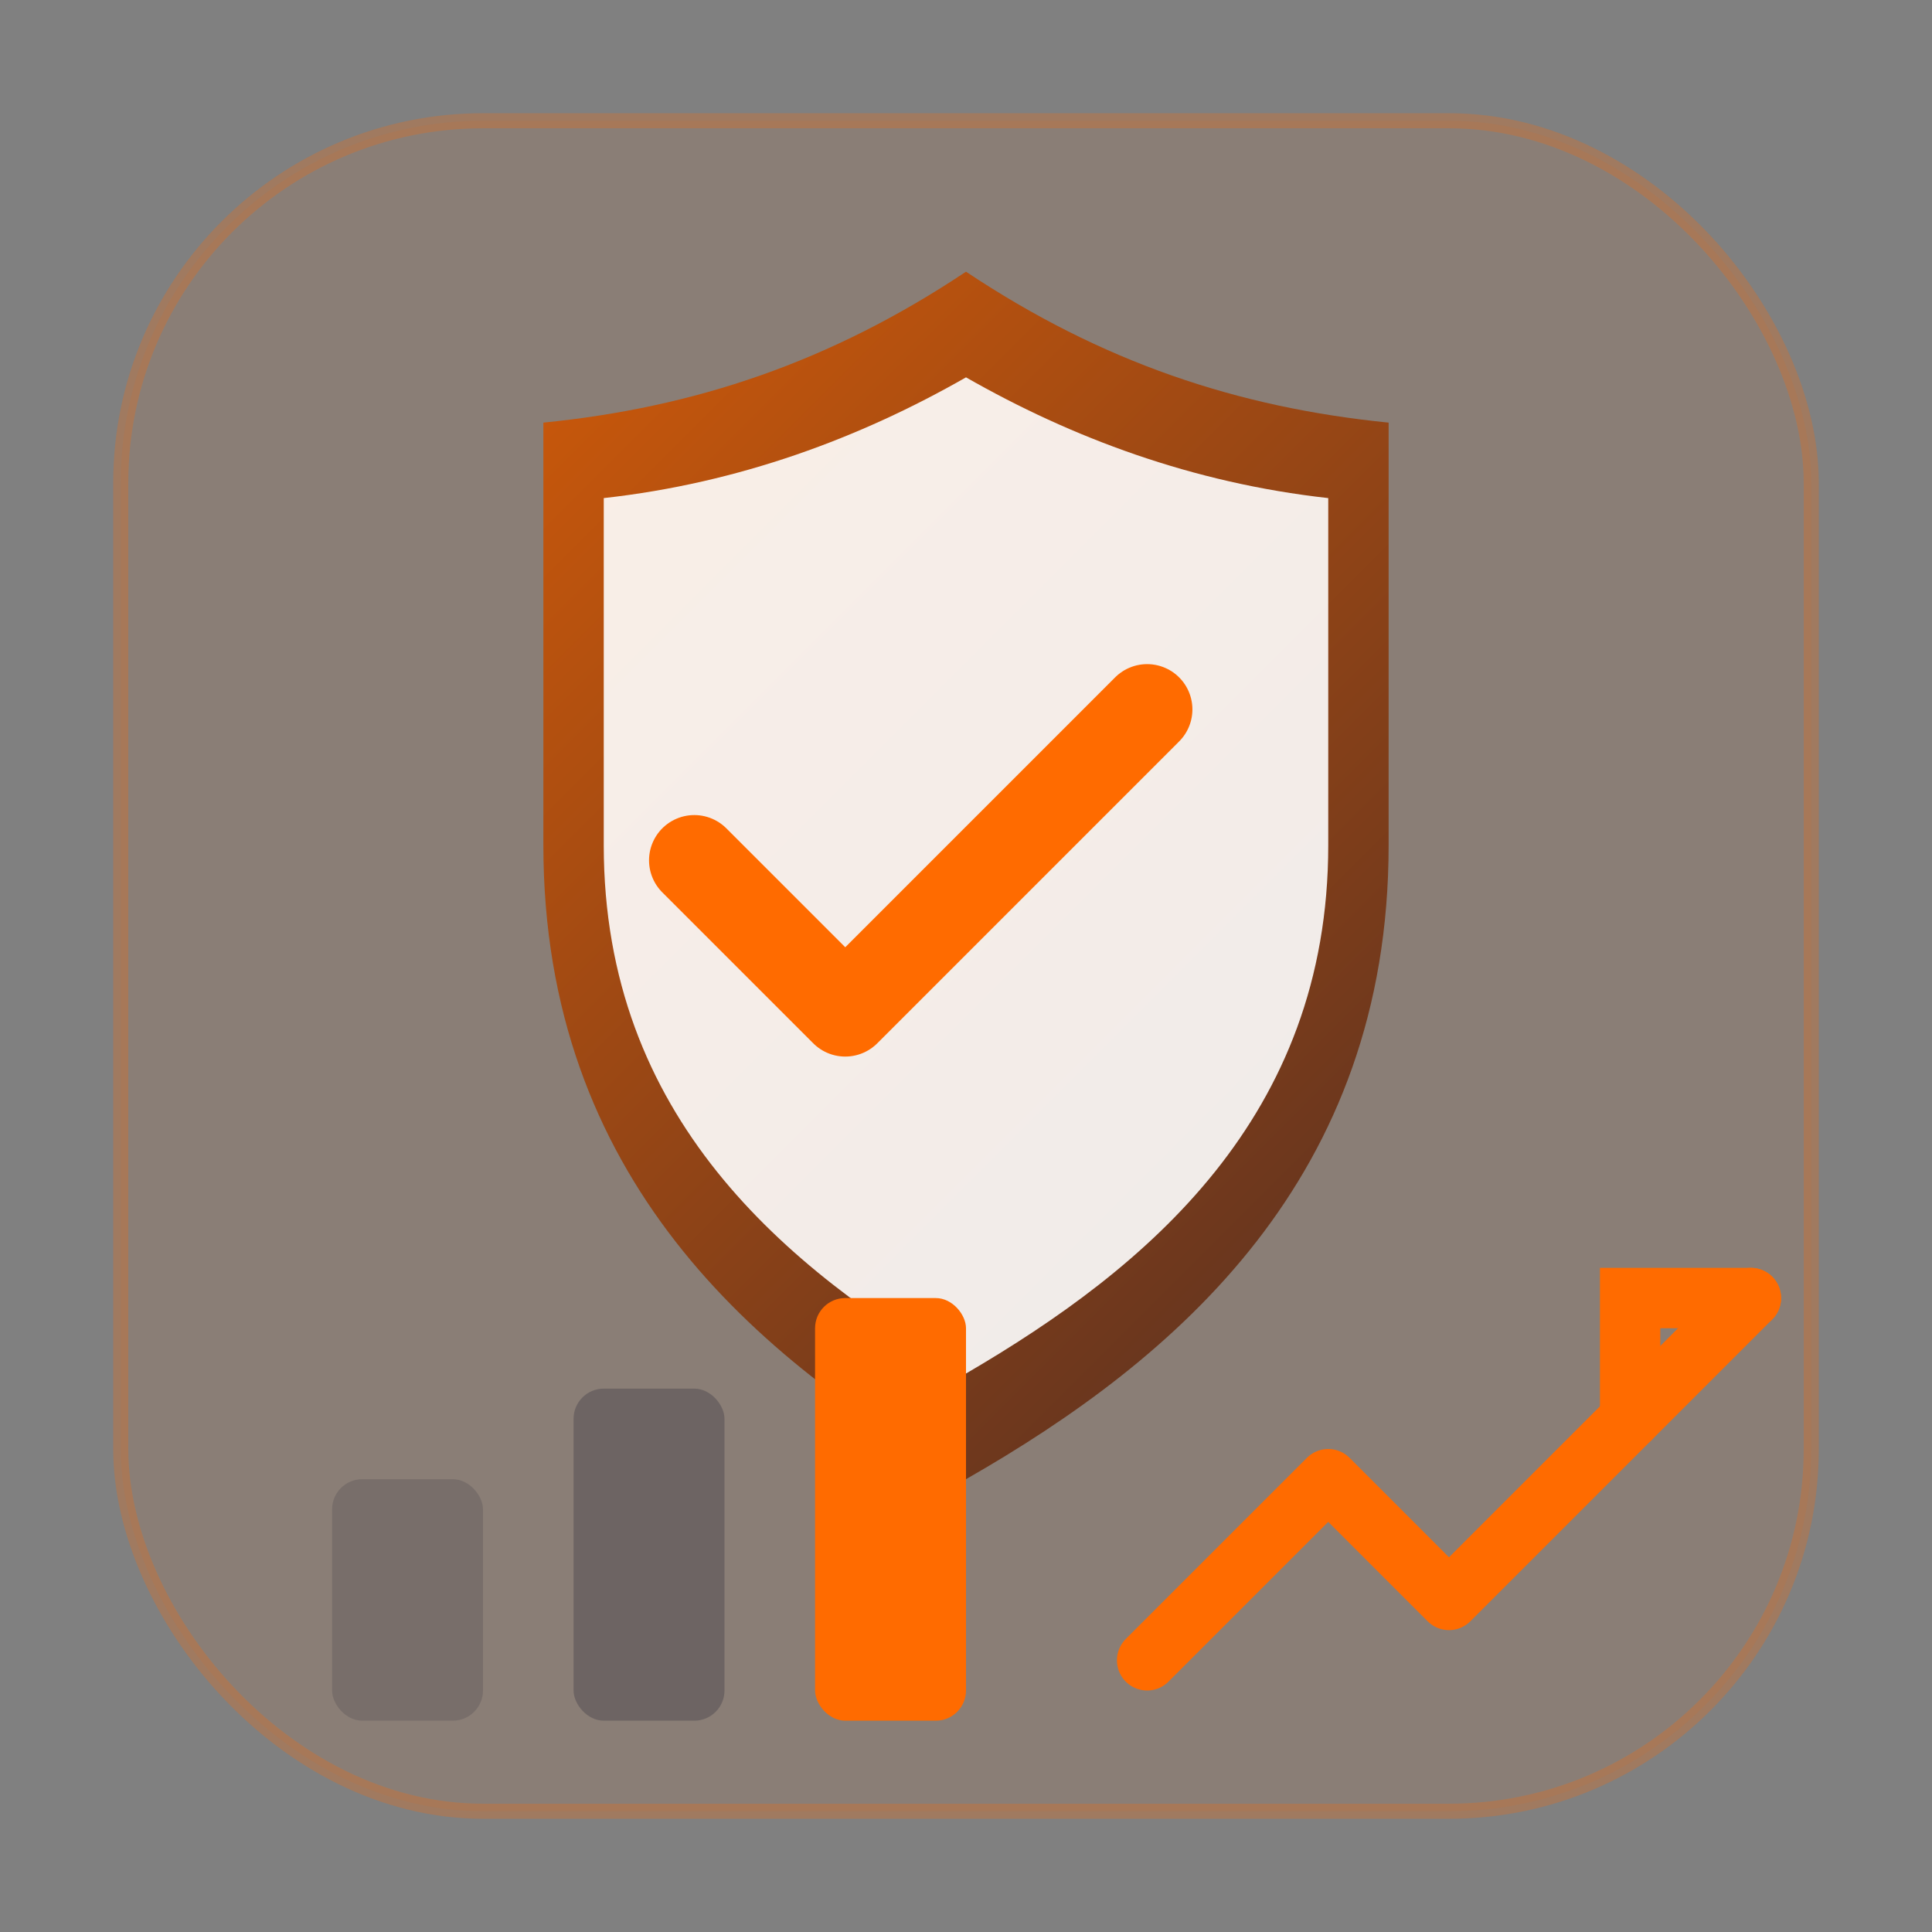 <svg width="128" height="128" viewBox="0 0 128 128" fill="none" xmlns="http://www.w3.org/2000/svg" role="img" aria-labelledby="title desc">
  <rect x="0" y="0" width="128" height="128" fill="#808080" stroke="none"/>
  <title id="title">Secure Retirement</title>
  <desc id="desc">Shield with checkmark and growing chart bars representing secure, growing savings.</desc>
  <defs>
    <linearGradient id="grad" x1="0" y1="0" x2="128" y2="128" gradientUnits="userSpaceOnUse">
      <stop offset="0" stop-color="#FF6B00"/>
      <stop offset="1" stop-color="#1A1A2E"/>
    </linearGradient>
    <clipPath id="clip">
      <rect x="16" y="10" width="96" height="108" rx="12"/>
    </clipPath>
  </defs>

  <!-- Background badge -->
  <rect x="8" y="8" width="112" height="112" rx="24" fill="#FF6B00" fill-opacity="0.08" stroke="#FF6B00" stroke-opacity="0.25"/>

  <g clip-path="url(#clip)">
    <!-- Shield -->
    <path d="M64 18c-9 6-18 9-28 10v28c0 22 14 34 28 42 14-8 28-20 28-42V28c-10-1-19-4-28-10z" fill="url(#grad)"/>
    <path d="M64 25c-7 4-15 7-24 8v23c0 18 12 28 24 35 12-7 24-17 24-35V33c-9-1-17-4-24-8z" fill="#FFFFFF" fill-opacity="0.9"/>

    <!-- Checkmark -->
    <path d="M46 57l10 10 20-20" stroke="#FF6B00" stroke-width="6" stroke-linecap="round" stroke-linejoin="round"/>
  </g>

  <!-- Growing bars -->
  <g transform="translate(22,86)">
    <rect x="0" y="12" width="10" height="16" rx="2" fill="#1A1A2E" fill-opacity="0.15"/>
    <rect x="16" y="6" width="10" height="22" rx="2" fill="#1A1A2E" fill-opacity="0.25"/>
    <rect x="32" y="0" width="10" height="28" rx="2" fill="#FF6B00"/>
    <!-- Trend line arrow -->
    <path d="M54 24l12-12 8 8 20-20" stroke="#FF6B00" stroke-width="4" stroke-linecap="round" stroke-linejoin="round"/>
    <path d="M94 0h-8v8" stroke="#FF6B00" stroke-width="4" stroke-linecap="round"/>
  </g>
</svg>
